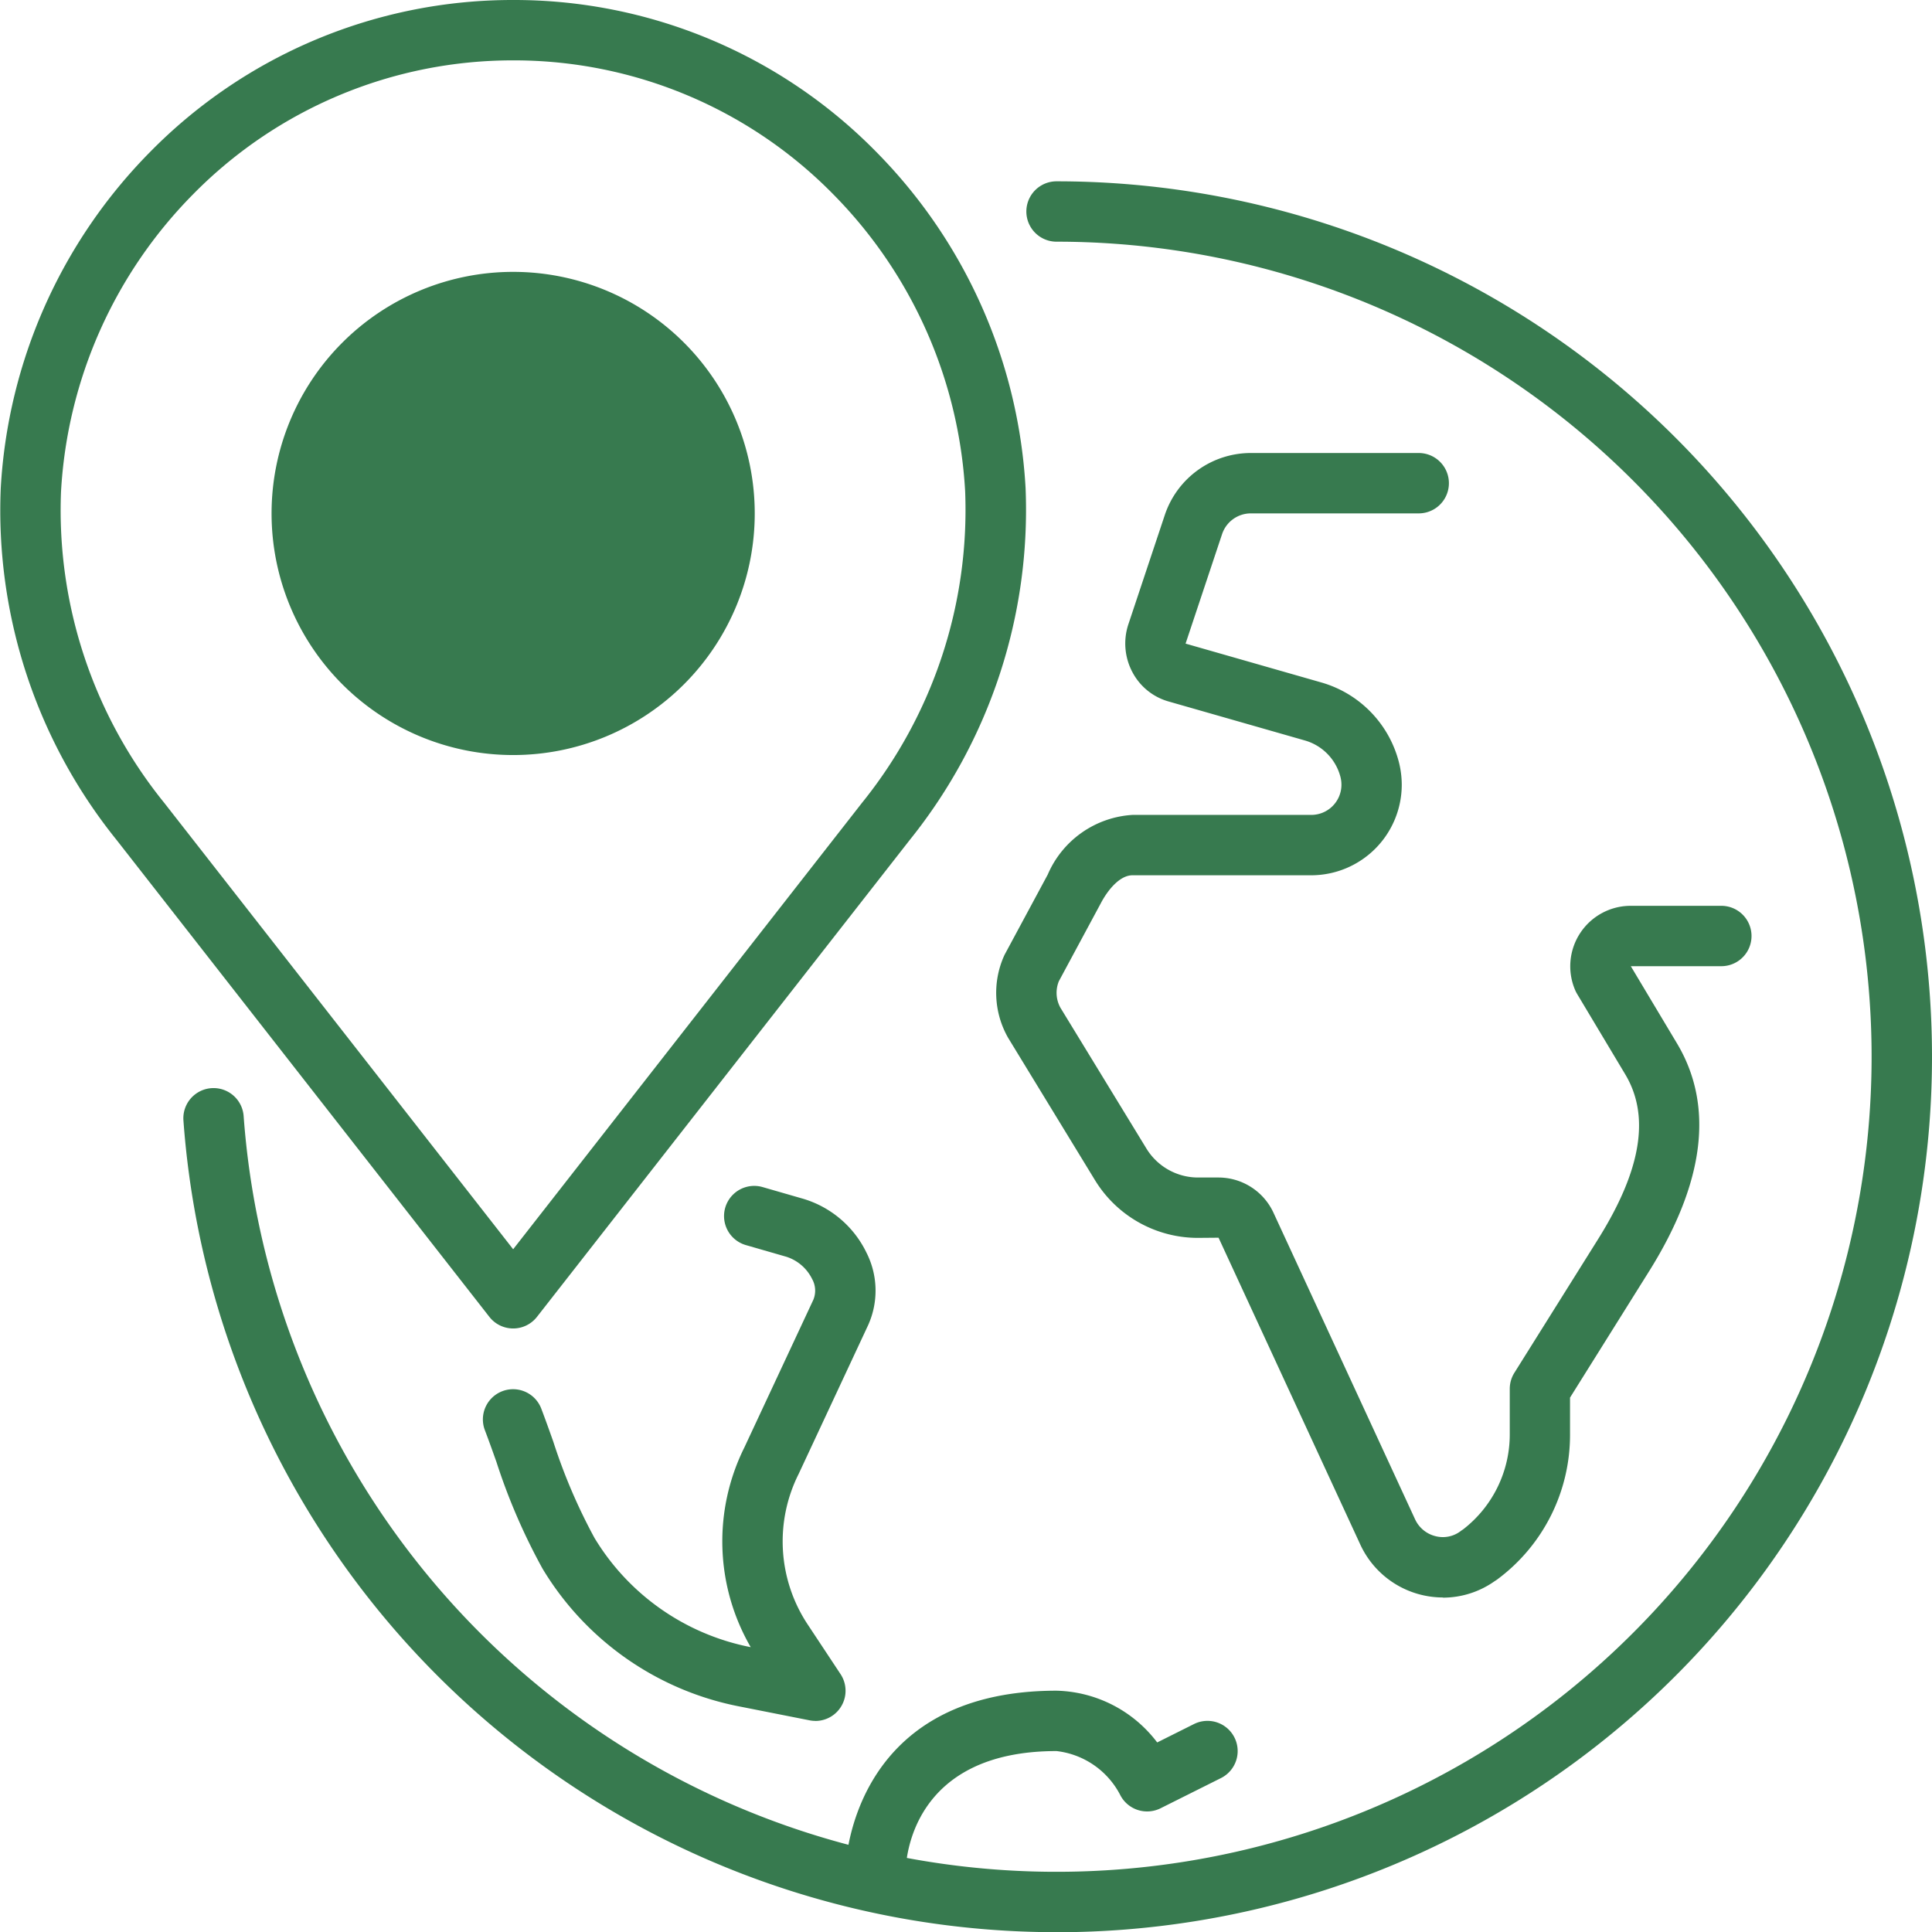 <svg xmlns="http://www.w3.org/2000/svg" xmlns:xlink="http://www.w3.org/1999/xlink" width="75.973" height="75.982" viewBox="0 0 75.973 75.982"><defs><clipPath id="a"><rect width="75.973" height="75.982" fill="none"/></clipPath></defs><g clip-path="url(#a)"><path d="M81.486,72.05a9.5,9.5,0,1,1-9.5,9.5,9.5,9.5,0,0,1,9.5-9.5" transform="translate(-61.307 -61.359)" fill="#377a4f"/><path d="M281.553,165.054a3.582,3.582,0,0,1-3.242-2.063l-5.582-12.084-.807.007a4.743,4.743,0,0,1-4.051-2.268l-3.4-5.571-.025-.042a3.566,3.566,0,0,1-.15-3.212q.018-.04.039-.078l1.677-3.116a3.881,3.881,0,0,1,3.331-2.346h7.034a1.187,1.187,0,0,0,1.184-1.187,1.248,1.248,0,0,0-.037-.3,2.019,2.019,0,0,0-1.4-1.44l-5.344-1.529a2.321,2.321,0,0,1-1.434-1.149,2.4,2.4,0,0,1-.169-1.874l1.442-4.326A3.568,3.568,0,0,1,274,120.05h6.6a1.187,1.187,0,0,1,0,2.374H274a1.193,1.193,0,0,0-1.131.811l-1.437,4.31,5.343,1.529a4.4,4.4,0,0,1,3.05,3.15,3.644,3.644,0,0,1,.108.87,3.564,3.564,0,0,1-3.558,3.561h-7.034c-.488,0-.958.562-1.235,1.087l-1.658,3.081a1.212,1.212,0,0,0,.062,1.039l3.383,5.54a2.38,2.38,0,0,0,2.029,1.138h.8a2.385,2.385,0,0,1,2.16,1.37l5.58,12.081a1.2,1.2,0,0,0,.8.653,1.153,1.153,0,0,0,.987-.2c.03-.023.061-.044.093-.064a4.716,4.716,0,0,0,1.838-3.752V156.85a1.187,1.187,0,0,1,.181-.63l3.309-5.283c1.685-2.7,2.03-4.812,1.055-6.448l-1.9-3.174a1.186,1.186,0,0,1-.07-.137,2.377,2.377,0,0,1,2.187-3.322H292.5a1.187,1.187,0,1,1,0,2.374h-3.56l1.819,3.041c1.455,2.44,1.091,5.442-1.08,8.924l-3.129,5v1.44a7.073,7.073,0,0,1-2.848,5.7,1.224,1.224,0,0,1-.109.073,3.523,3.523,0,0,1-2.044.653m-10.122-37.507h0m-.012-.007h0" transform="translate(-224.811 -102.236)" fill="#377a4f"/><path d="M225.176,456.363a1.19,1.19,0,0,1-1.187-1.191c0-.071.095-7.123,8.31-7.123a5.114,5.114,0,0,1,3.958,2.035l1.446-.723a1.187,1.187,0,0,1,1.062,2.124l-2.374,1.187a1.187,1.187,0,0,1-1.593-.531,3.234,3.234,0,0,0-2.5-1.718c-5.709,0-5.929,4.269-5.936,4.756a1.184,1.184,0,0,1-1.187,1.183" transform="translate(-190.752 -381.565)" fill="#377a4f"/><path d="M82.925,116.9A34.425,34.425,0,0,1,48.591,84.979a1.187,1.187,0,1,1,2.368-.169A32.051,32.051,0,1,0,82.925,50.424a1.187,1.187,0,0,1,0-2.374,34.426,34.426,0,0,1,0,68.852" transform="translate(-41.378 -40.92)" fill="#377a4f"/><path d="M141.06,335.29a1.194,1.194,0,0,1-.231-.023l-2.7-.534a11.621,11.621,0,0,1-7.8-5.431,23.892,23.892,0,0,1-1.814-4.2c-.154-.433-.3-.843-.454-1.247a1.187,1.187,0,0,1,2.22-.842c.162.426.319.866.47,1.291a22.1,22.1,0,0,0,1.624,3.795,9.24,9.24,0,0,0,6.141,4.291,8.3,8.3,0,0,1-.249-7.855l2.709-5.8a.938.938,0,0,0-.046-.823,1.711,1.711,0,0,0-1.015-.875l-.047-.013-1.543-.445a1.187,1.187,0,1,1,.658-2.281l1.522.439a4.047,4.047,0,0,1,2.563,2.141,3.3,3.3,0,0,1,.063,2.854l-2.719,5.823-.014.029a5.913,5.913,0,0,0,.369,5.93l1.281,1.936a1.187,1.187,0,0,1-.99,1.842m-1.721-10.239h0Z" transform="translate(-108.995 -267.618)" fill="#377a4f"/><path d="M20.179,52.24a1.188,1.188,0,0,1-.935-.456L4.583,33.028A20.649,20.649,0,0,1,.03,19.186a20.433,20.433,0,0,1,5.862-13.2A19.982,19.982,0,0,1,20.185,0h.01A19.947,19.947,0,0,1,34.468,5.984a20.43,20.43,0,0,1,5.861,13.2,20.708,20.708,0,0,1-4.553,13.844h0L21.115,51.784a1.187,1.187,0,0,1-.935.456m.005-49.866A17.624,17.624,0,0,0,7.579,7.654,18.059,18.059,0,0,0,2.4,19.323,18.279,18.279,0,0,0,6.453,31.564L20.179,49.125,33.9,31.566a18.338,18.338,0,0,0,4.053-12.245A18.057,18.057,0,0,0,32.78,7.654a17.59,17.59,0,0,0-12.587-5.28ZM34.84,32.3h0Z" transform="translate(0 0)" fill="#377a4f"/></g></svg>